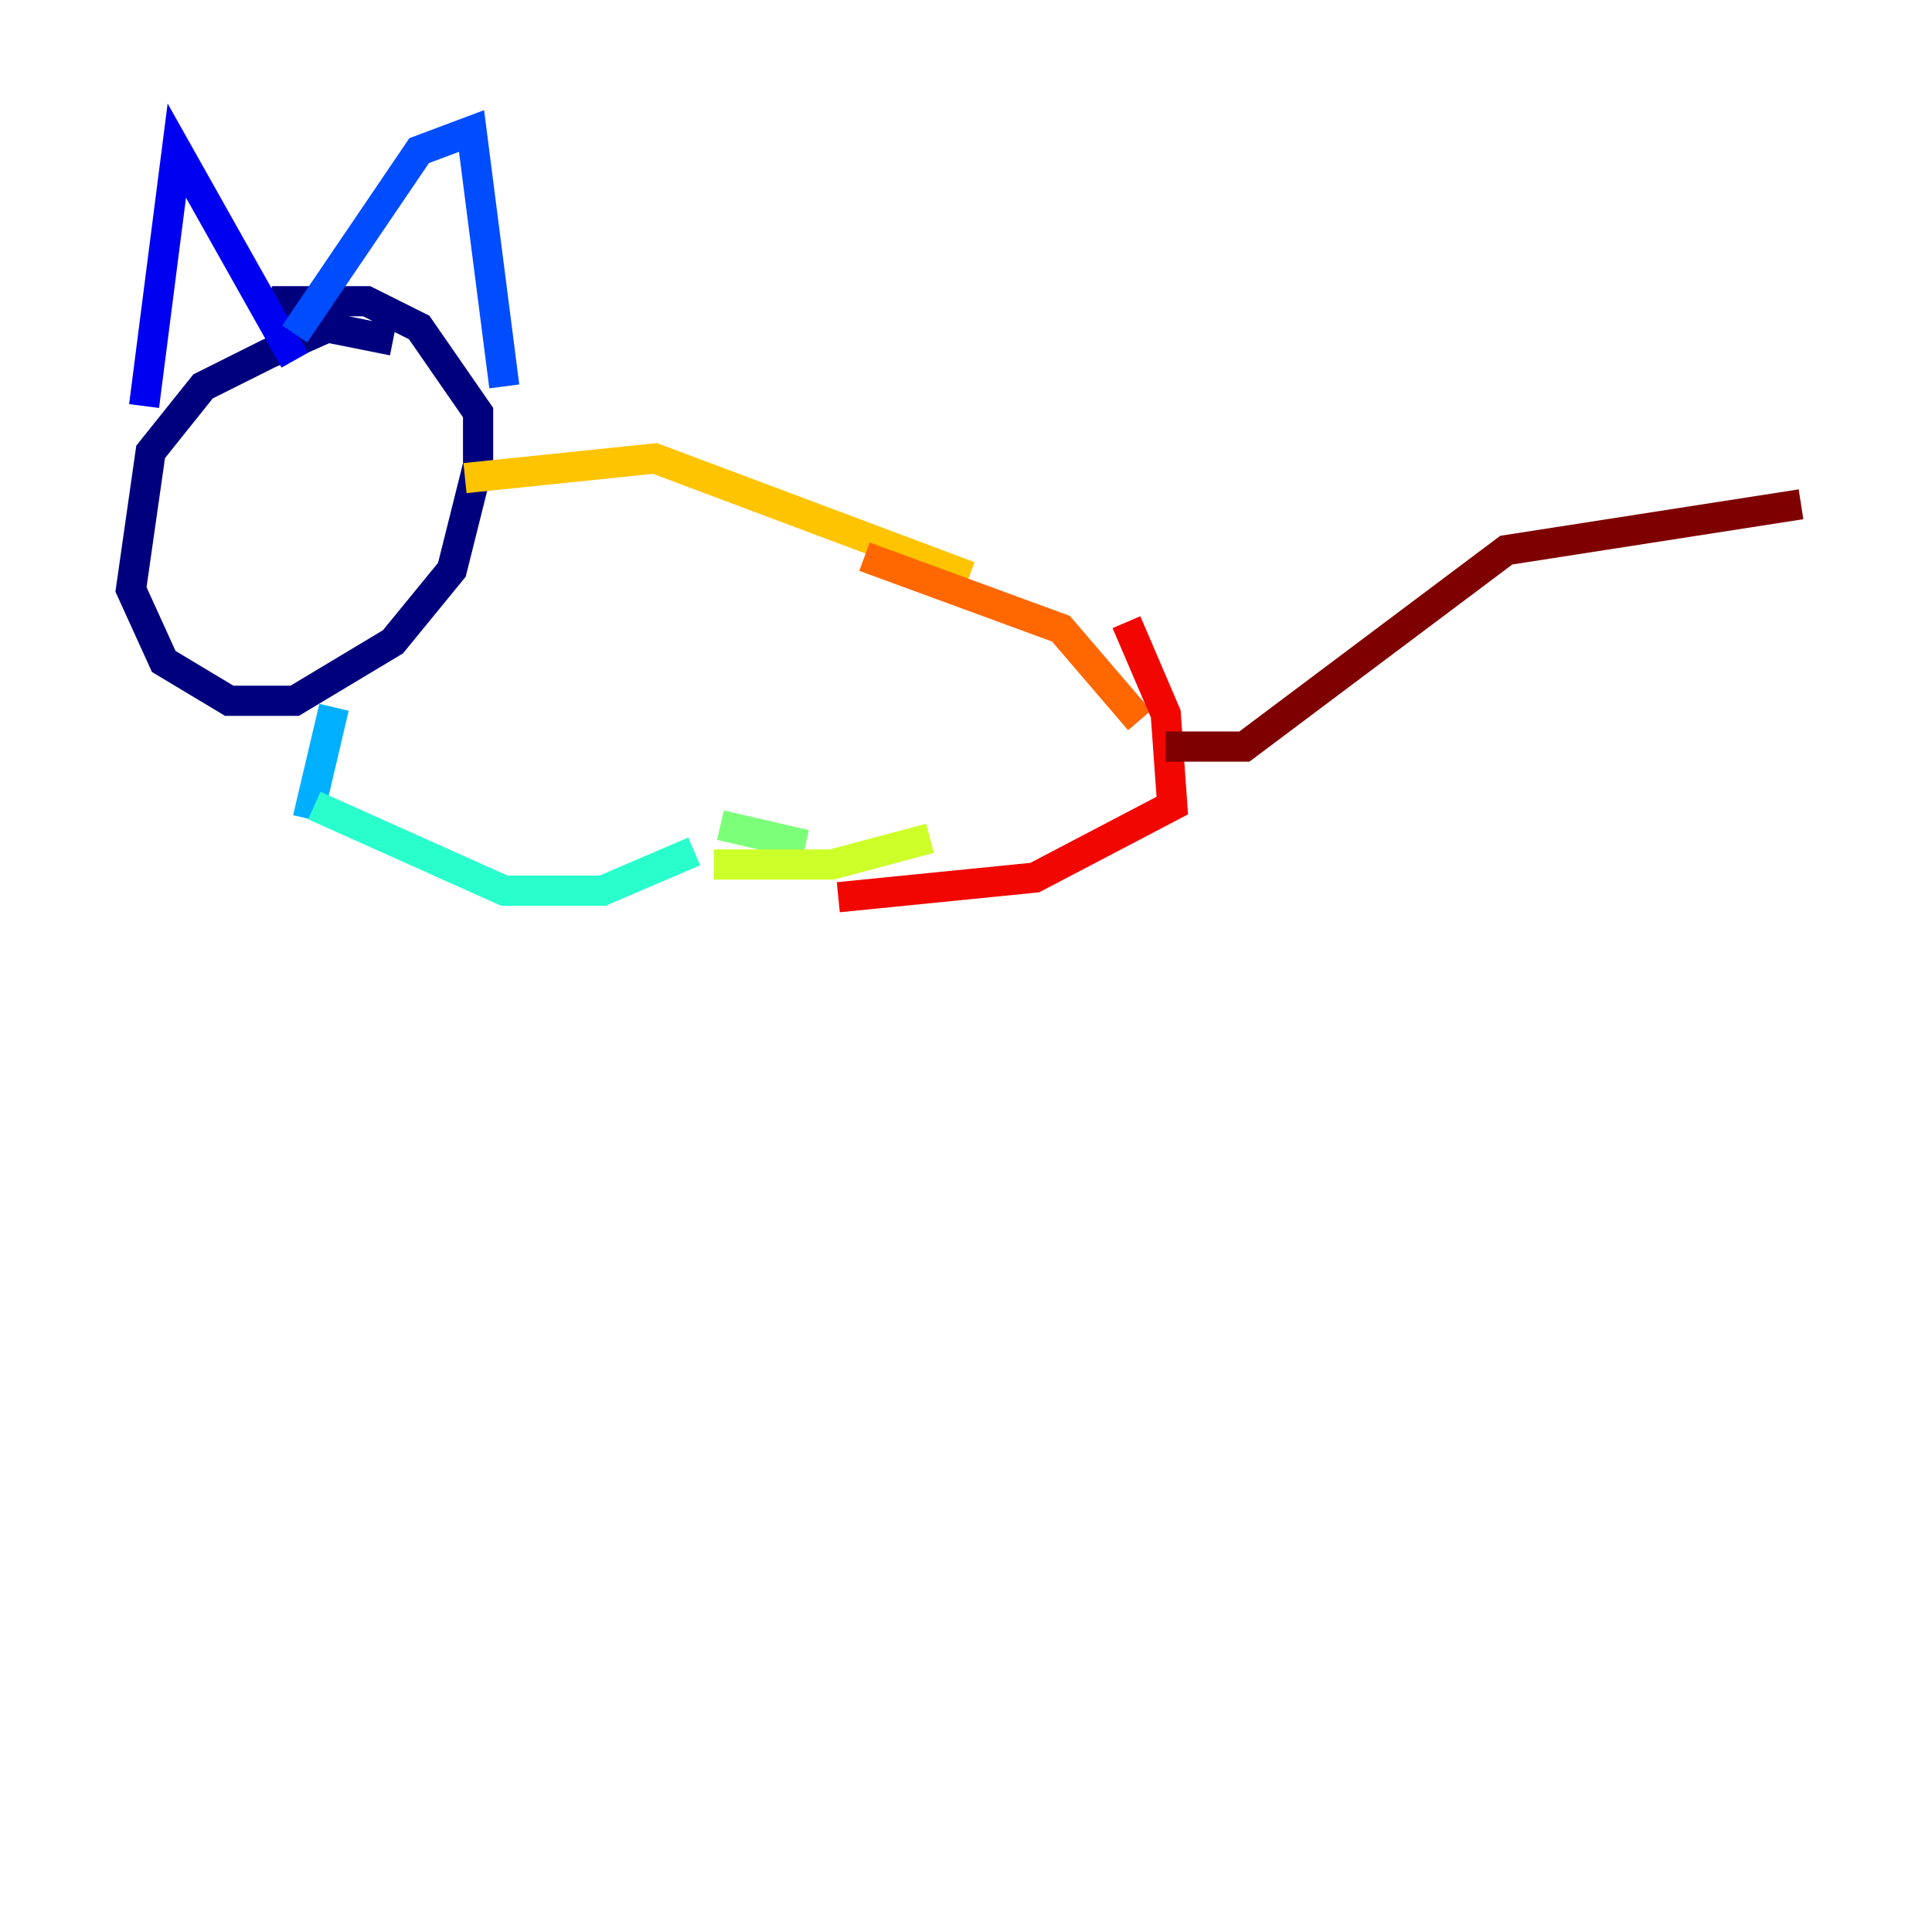 <?xml version="1.0" encoding="utf-8" ?>
<svg baseProfile="tiny" height="128" version="1.2" viewBox="0,0,128,128" width="128" xmlns="http://www.w3.org/2000/svg" xmlns:ev="http://www.w3.org/2001/xml-events" xmlns:xlink="http://www.w3.org/1999/xlink"><defs /><polyline fill="none" points="26.034,22.563 21.695,21.695 17.79,23.43 13.451,25.6 9.98,29.939 8.678,39.051 10.848,43.824 15.186,46.427 19.525,46.427 26.034,42.522 29.939,37.749 31.675,30.807 31.675,27.336 27.77,21.695 24.298,19.959 18.658,19.959 18.224,20.827" stroke="#00007f" stroke-width="2" /><polyline fill="none" points="9.546,26.902 11.715,9.98 19.525,23.864" stroke="#0000f1" stroke-width="2" /><polyline fill="none" points="19.525,22.129 27.77,9.98 31.241,8.678 33.41,25.6" stroke="#004cff" stroke-width="2" /><polyline fill="none" points="22.129,46.861 20.393,54.237" stroke="#00b0ff" stroke-width="2" /><polyline fill="none" points="20.827,53.37 33.41,59.01 39.919,59.01 45.993,56.407" stroke="#29ffcd" stroke-width="2" /><polyline fill="none" points="47.729,54.671 53.37,55.973" stroke="#7cff79" stroke-width="2" /><polyline fill="none" points="47.295,57.275 55.105,57.275 61.614,55.539" stroke="#cdff29" stroke-width="2" /><polyline fill="none" points="30.807,31.675 43.39,30.373 64.217,38.183" stroke="#ffc400" stroke-width="2" /><polyline fill="none" points="57.275,36.881 70.291,41.654 75.498,47.729" stroke="#ff6700" stroke-width="2" /><polyline fill="none" points="74.63,41.22 77.234,47.295 77.668,53.37 68.556,58.142 55.539,59.444" stroke="#f10700" stroke-width="2" /><polyline fill="none" points="77.234,49.464 82.441,49.464 99.797,36.447 119.322,33.41" stroke="#7f0000" stroke-width="2" /></svg>